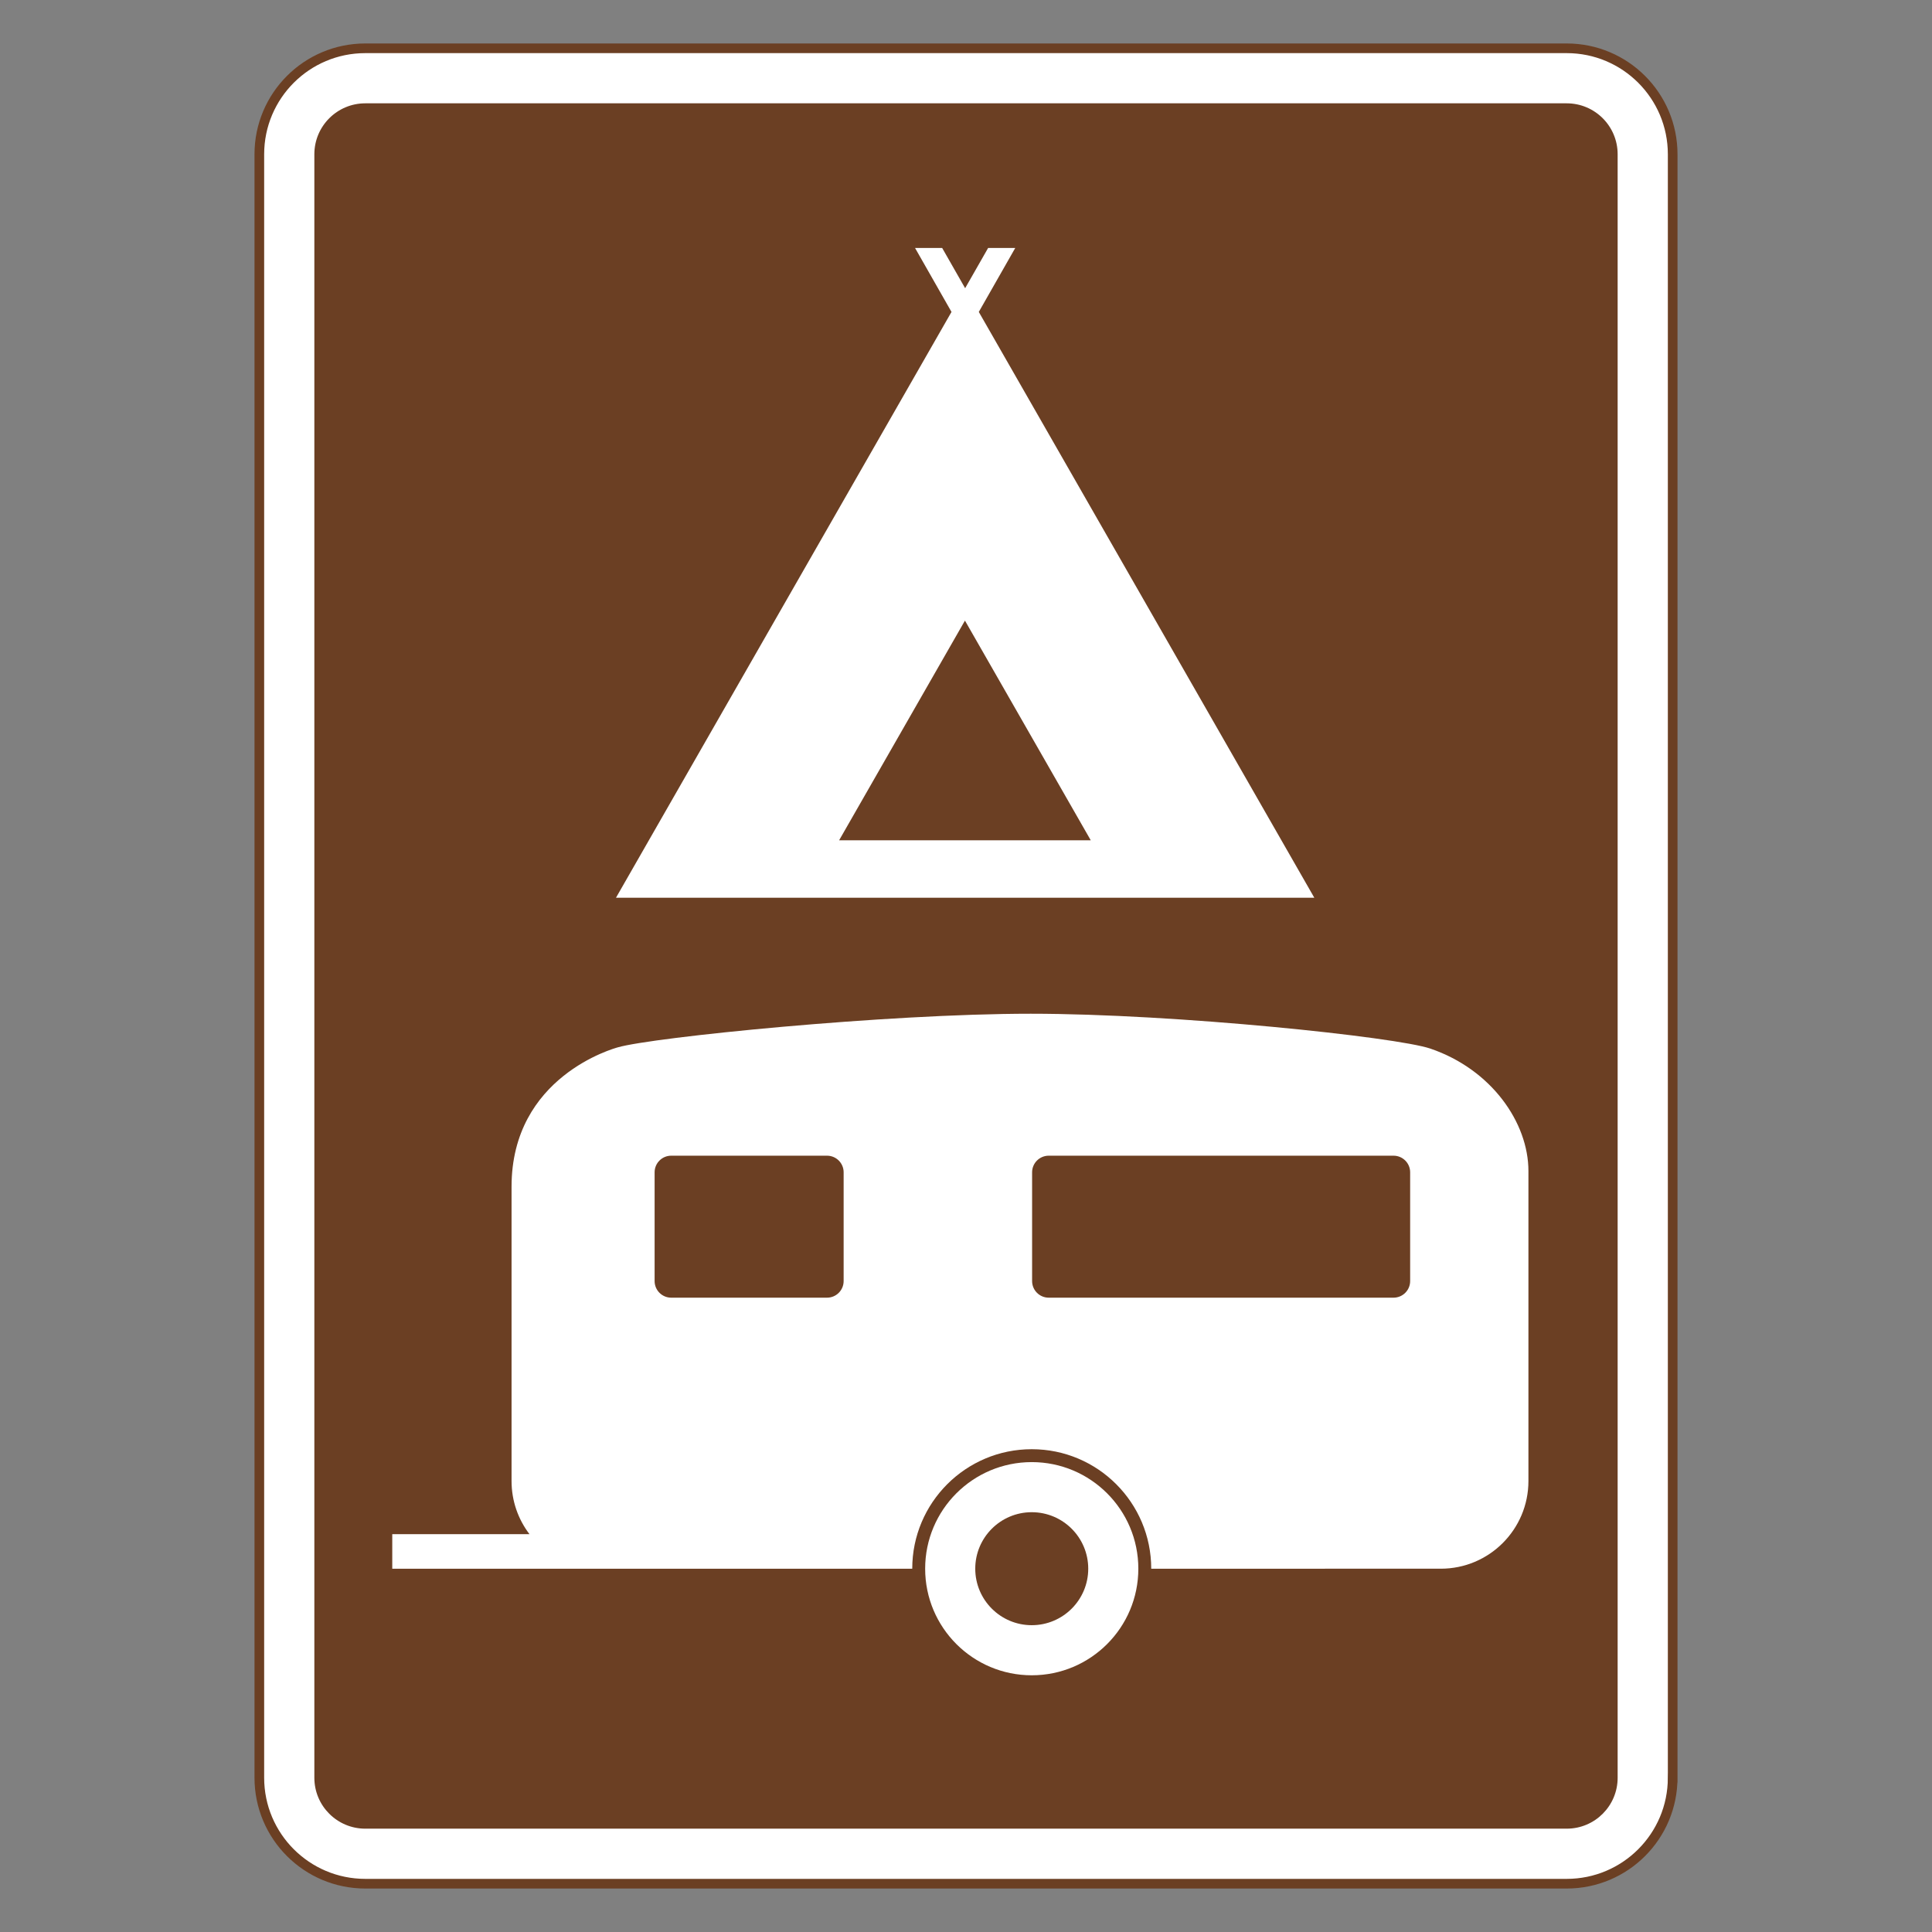 <?xml version="1.0" encoding="utf-8"?>
<!-- Generator: Adobe Illustrator 16.0.0, SVG Export Plug-In . SVG Version: 6.00 Build 0)  -->
<!DOCTYPE svg PUBLIC "-//W3C//DTD SVG 1.1//EN" "http://www.w3.org/Graphics/SVG/1.1/DTD/svg11.dtd">
<svg version="1.1" id="Layer_1" xmlns="http://www.w3.org/2000/svg" xmlns:xlink="http://www.w3.org/1999/xlink" x="0px" y="0px"
	 width="200px" height="200px" viewBox="0 0 200 200" enable-background="new 0 0 200 200" xml:space="preserve">
<rect x="0" y="0" width="200" height="200" fill="#808080" stroke="none"/>
<g>
	<g>
		<g>
			<path fill="#FFFFFF" stroke="#6B3F23" d="M173.154,184.031c0,6.058-4.912,10.969-10.969,10.969H37.815
				c-6.058,0-10.969-4.911-10.969-10.969V15.969C26.846,9.911,31.757,5,37.815,5h124.371c6.057,0,10.969,4.911,10.969,10.969
				V184.031z"/>
			<path fill="#6B3F23" d="M167.458,184.031c0,2.912-2.36,5.272-5.272,5.272H37.815c-2.912,0-5.273-2.36-5.273-5.272V15.969
				c0-2.912,2.361-5.273,5.273-5.273h124.371c2.912,0,5.272,2.361,5.272,5.273V184.031z"/>
		</g>
	</g>
	<g>
		<polygon fill="#FFFFFF" points="136.058,92.935 101.325,32.291 105.098,25.67 102.29,25.67 99.911,29.836 97.533,25.67 
			94.726,25.67 98.499,32.291 63.765,92.935 		"/>
		<polygon fill="#6B3F23" points="112.914,86.985 99.891,64.244 86.866,86.985 		"/>
	</g>
	<g>
		<circle fill="#FFFFFF" cx="106.806" cy="162.391" r="11.034"/>
		<path fill="#FFFFFF" d="M149.148,162.392c5.013,0,9.074-4.063,9.074-9.076v-32.09c0-5.012-3.824-10.519-10.154-12.676
			c-3.534-1.202-26.35-3.609-41.369-3.609c-15.019,0-39.16,2.438-42.743,3.48c-0.363,0.106-11,3.006-11,14.425v30.47
			c0,2.067,0.691,3.973,1.854,5.498c-0.709,0-14.203,0-14.203,0v3.578h53.828c0-6.832,5.538-12.371,12.371-12.371
			c6.831,0,12.369,5.539,12.369,12.371H149.148z"/>
		<circle fill="#6B3F23" cx="106.806" cy="162.391" r="5.848"/>
		<path fill="#6B3F23" d="M144.259,134.335c0.949,0,1.719-0.771,1.719-1.719v-11.261c0-0.948-0.77-1.718-1.719-1.718h-35.696
			c-0.95,0-1.72,0.77-1.72,1.718v11.261c0,0.948,0.77,1.719,1.72,1.719H144.259z"/>
		<path fill="#6B3F23" d="M85.614,134.335c0.949,0,1.719-0.771,1.719-1.719v-11.261c0-0.948-0.77-1.718-1.719-1.718h-16.13
			c-0.949,0-1.719,0.77-1.719,1.718v11.261c0,0.948,0.77,1.719,1.719,1.719H85.614z"/>
	</g>
</g>
</svg>
